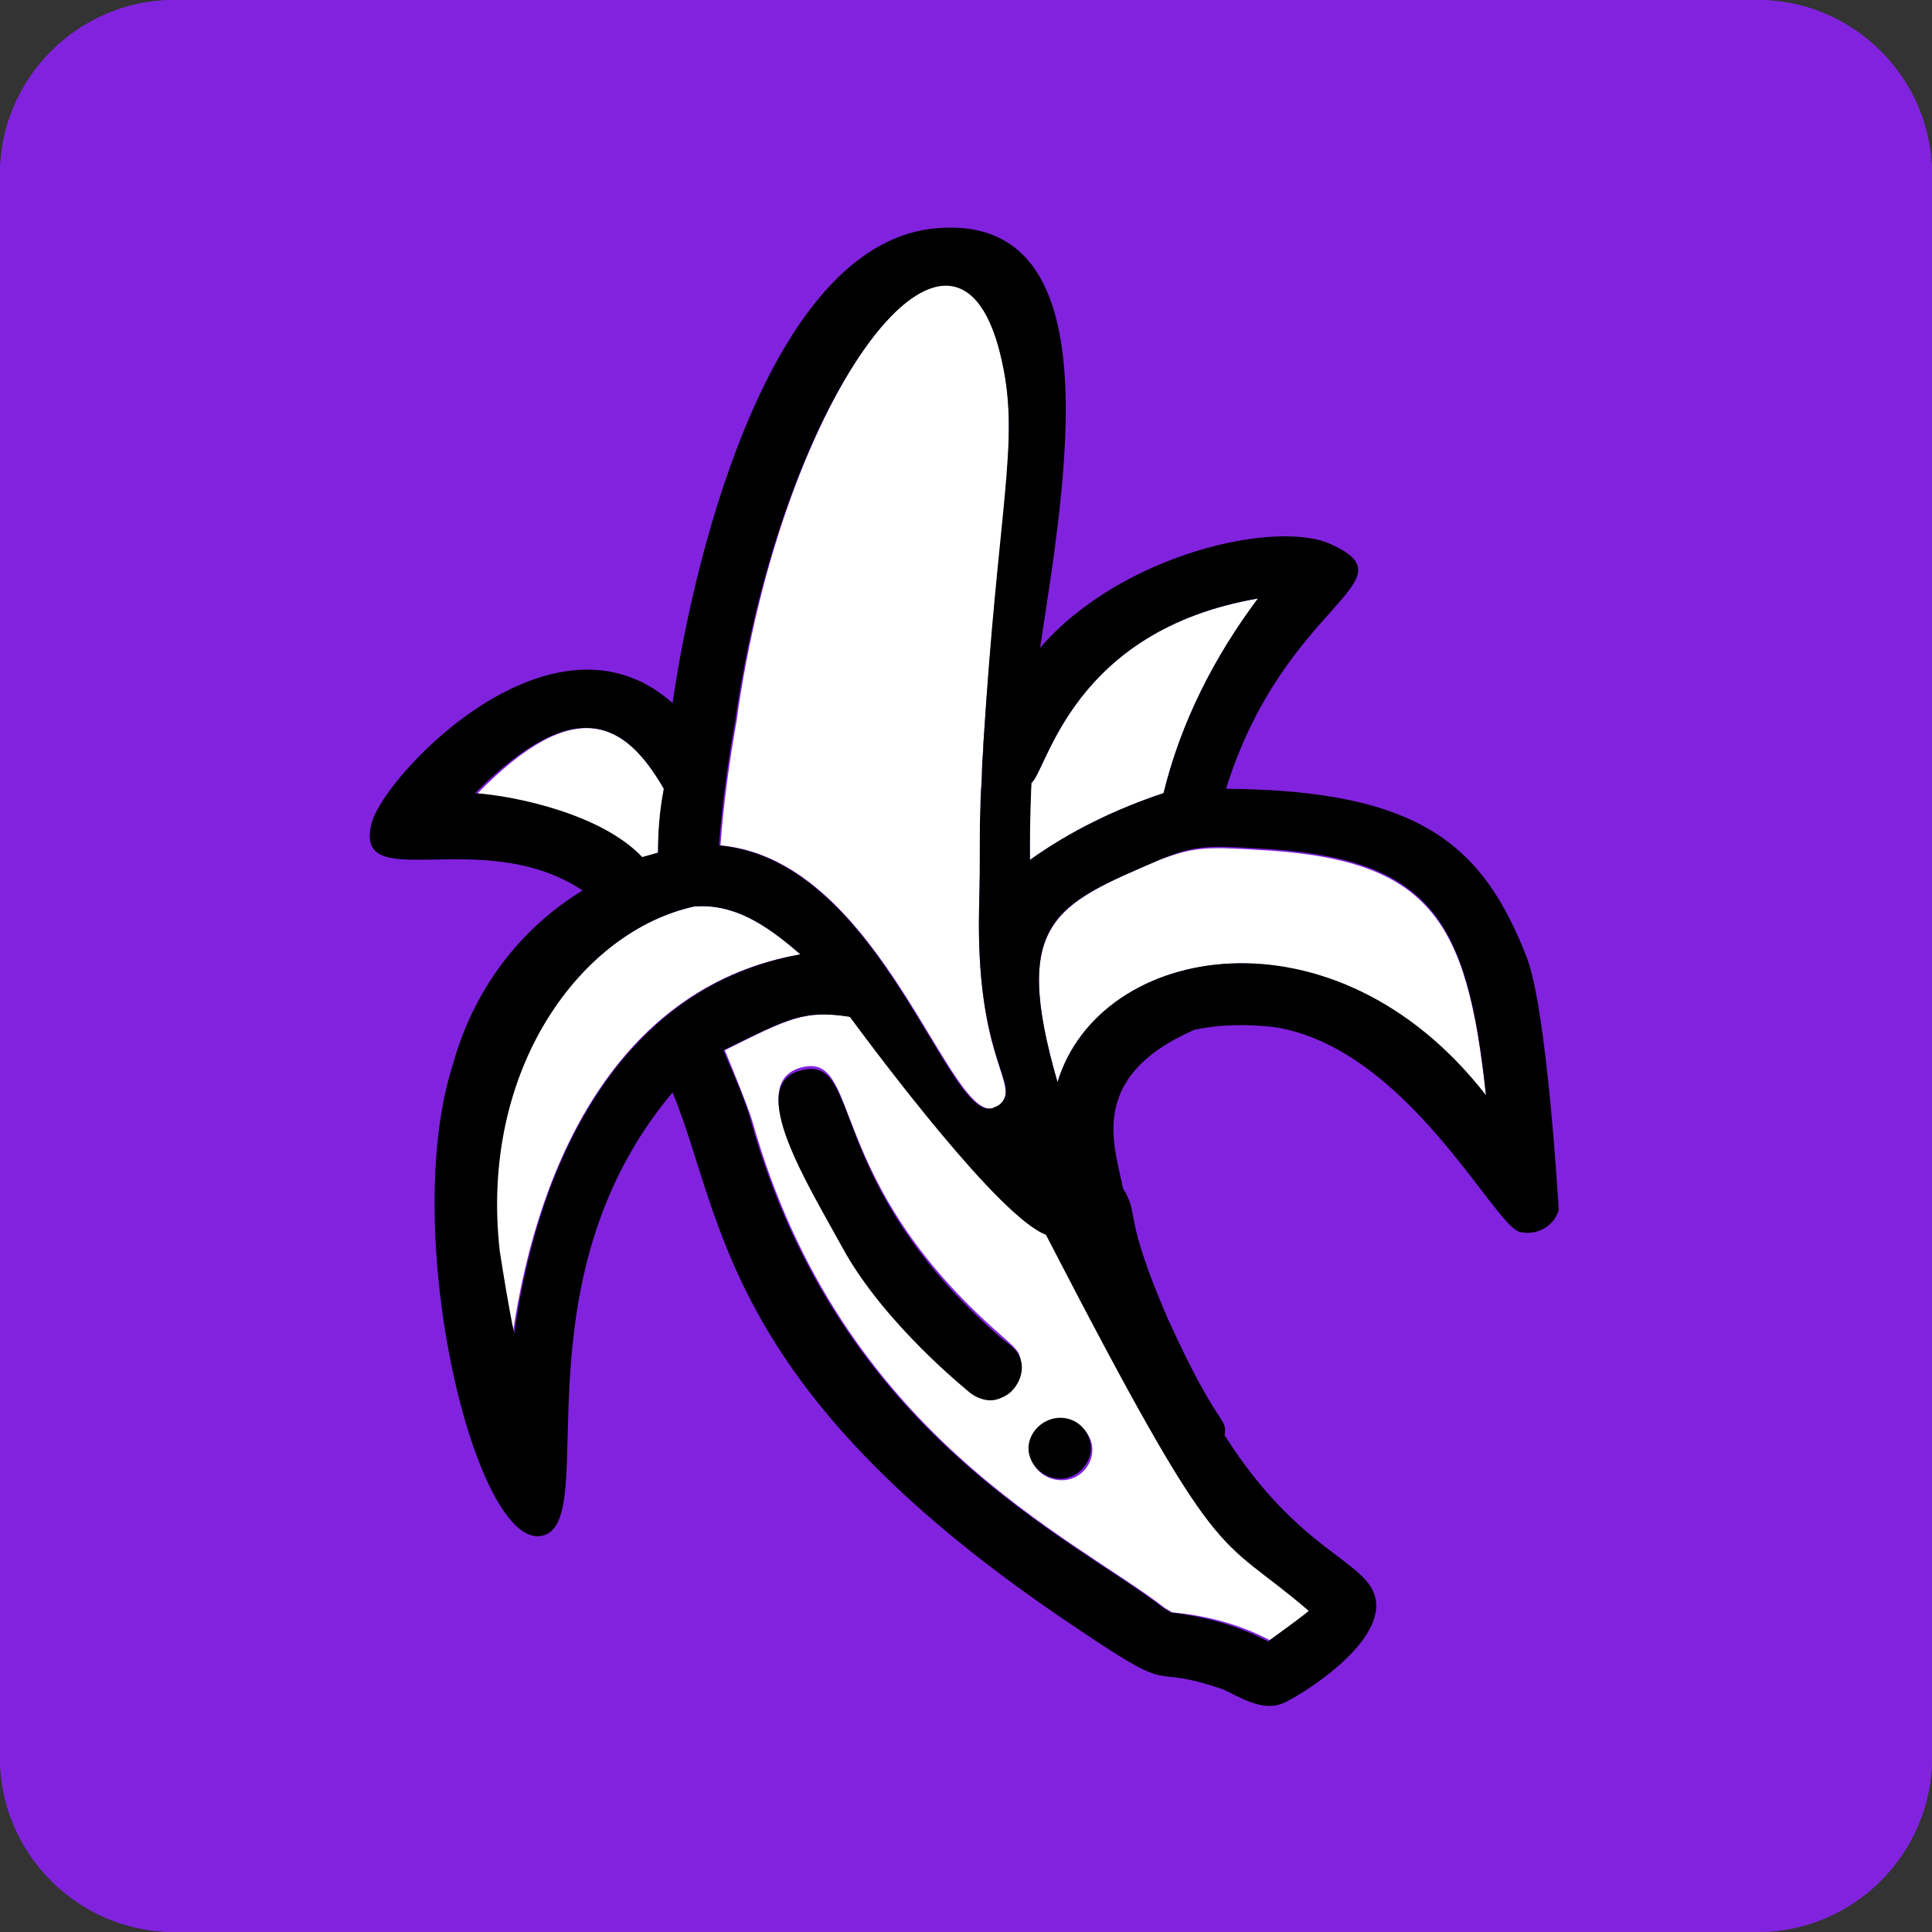 <?xml version="1.0" encoding="utf-8"?>
<!-- Generator: Adobe Illustrator 27.1.1, SVG Export Plug-In . SVG Version: 6.00 Build 0)  -->
<svg version="1.1" id="Layer_1" xmlns="http://www.w3.org/2000/svg" xmlns:xlink="http://www.w3.org/1999/xlink" x="0px" y="0px"
	 viewBox="0 0 133 133" style="enable-background:new 0 0 133 133;" xml:space="preserve">
<rect x="0" y="0" width="133" height="133" fill="#333333" stroke="none"/>
<style type="text/css">
	.st0{fill:#8123DE;}
	.st1{fill:#FFFFFF;}
</style>
<g id="Layer_1_00000138546536331341038130000001008363965527088831_">
	<g id="Layer_1_00000074417547667883309330000004734507109457939379_">
		<g id="Layer_2_00000034774410882367540010000000349553493443249837_">
			<path class="st0" d="M121,133H12c-6.6,0-12-5.4-12-12V12C0,5.4,5.4,0,12,0h109c6.6,0,12,5.4,12,12v109
				C133,127.6,127.6,133,121,133z"/>
			<path class="st0" d="M121,133H12c-6.6,0-12-5.4-12-12V12C0,5.4,5.4,0,12,0h109c6.6,0,12,5.4,12,12v109
				C133,127.6,127.6,133,121,133z"/>
		</g>
	</g>
</g>
<g id="Layer_2_00000094588644767403170570000010545032791036805761_">
</g>
<g id="Layer_3">
</g>
<g id="Layer_4">
</g>
<g id="Layer_5">
</g>
<g id="Layer_6">
	<g>
		<g id="XMLID_00000168086789158433584270000013925999398864016550_">
			<g>
				<path class="st1" d="M58,85.8c2.9,5.3,8.7,9.9,8.8,10c0.4,0.3,0.9,0.5,1.4,0.5s0.9-0.2,1.3-0.5c0.8-0.6,1-1.8,0.6-2.7
					c-0.3-0.4-0.3-0.4-1.2-1.2c-12.4-10.8-9.5-19.6-13.8-18.4C51.3,74.6,55.6,81.4,58,85.8z M80.2,110.7
					c-6.3-4.9-22.3-11.9-28.4-33.5c-0.4-1.3-1.7-4.4-1.9-4.9c4.4-2.2,5.5-2.8,8.7-2.3c2,2.7,10.3,13.8,13.5,14.9
					c12.3,23.8,11.6,20.3,18.1,25.9c-0.5,0.5-2.6,2-2.8,2.1l0,0c-2.1-1.1-4.4-1.7-6.7-1.9L80.2,110.7z M70.9,99.8
					c0,1.2,1,2.1,2.2,2.1s2.1-1,2.1-2.1s-1-2.1-2.1-2.1C71.8,97.6,70.9,98.6,70.9,99.8z"/>
				<path class="st1" d="M86.5,58.5c12,0.6,14.5,4.8,15.8,17c-10.4-13.5-26.6-10.6-29.5-1c-3.2-11-0.2-12.2,7-15.3
					C82.2,58.3,83.1,58.3,86.5,58.5z"/>
				<path class="st1" d="M86.6,41.2c-3,4-5.3,8.5-6.5,13.4c-3.3,1.1-6.4,2.6-9.2,4.6c0-1.6-0.1-2.7,0.1-5.3
					C72.1,53,73.8,43.4,86.6,41.2z"/>
				<path class="st1" d="M45.7,54.3c-0.2,1.5-0.4,2.9-0.4,4.4c-0.4,0.1-0.7,0.3-1,0.4c-2.7-2.9-8.6-4.3-11.5-4.4
					C39.7,47.6,43.1,49.8,45.7,54.3z"/>
				<path class="st1" d="M47.8,62.4c2.7-0.2,4.9,1.2,7.3,3.3c-12.2,2.1-18,13.8-19.8,26.1c-0.4-1.9-0.7-3.8-1-5.7
					C33,73.6,40,64.1,47.8,62.4z"/>
				<path class="st1" d="M67.4,62.6c-0.2,9.7,2.4,11.7,1.7,13.1c-0.1,0.2-0.3,0.4-0.5,0.5c-3.1,1.8-7.8-17-19-18
					c0.2-2.8,0.6-5.7,1.1-8.5C53.8,27,66,10.8,69,24.9c1.2,5.6-0.2,9.9-1.3,26.2c0,0.5-0.1,1.4-0.1,1.9c0,0.8-0.1,1.5-0.1,2.3
					C67.5,57.5,67.5,58.7,67.4,62.6z"/>
				<path d="M105.1,65.9c1.4,3.6,2.2,17.2,2.2,17.4c-0.3,1.1-1.5,1.8-2.7,1.5c-1.8-0.5-7.8-12.7-16.9-14.1c-1.8-0.2-3.7-0.2-5.5,0.2
					c-7.5,3.3-5.4,8.1-4.9,10.9c1.2,1.9-0.1,1.6,3.1,9c3.5,7.7,4.1,6.7,3.9,8c5.2,8.2,9.9,8.6,10.4,11.3c0.6,3.2-5.6,6.9-6.5,7.2
					c-1.4,0.5-2.9-0.5-4-1c-5.5-1.9-2.8,0.7-9.9-4.1c-24.7-16.4-24.4-28.3-28-37c-11,13.1-4.9,29.4-8.9,30.5
					c-4.6,1.3-10-20.8-6.2-32.5c1.4-5,4.5-9.2,8.9-11.9c-6.9-4.6-15.9,0.5-14.5-4.7c1-3.4,12.5-15.5,20.7-8.2
					c1.6-11,7-31.9,18.3-32.7c12.1-0.9,8.7,17.6,7,28.9c5.6-6.5,16.4-8.9,20.1-7.1c5.6,2.6-3.3,4-7.3,16.8
					C97.8,54.4,102.1,58.2,105.1,65.9z M102.3,75.4c-1.3-12.2-3.8-16.4-15.8-17c-3.4-0.2-4.3-0.2-6.7,0.8c-7.2,3.1-10.2,4.2-7,15.3
					C75.7,64.9,91.9,62,102.3,75.4z M87.3,113c0.1-0.1,2.2-1.6,2.8-2.1c-6.5-5.6-5.8-2.1-18.1-25.9c-3.2-1.2-11.5-12.3-13.5-15
					c-3.2-0.5-4.2,0.1-8.7,2.3c0.2,0.5,1.6,3.6,1.9,4.9c6.1,21.6,22.1,28.6,28.4,33.5l0.5,0.3C83,111.3,85.2,111.9,87.3,113
					L87.3,113z M80.1,54.6c1.2-4.9,3.5-9.4,6.5-13.4C73.8,43.4,72.1,53,71,53.9c-0.1,2.7-0.1,3.7-0.1,5.3
					C73.7,57.2,76.8,55.7,80.1,54.6z M69.1,75.7c0.8-1.3-1.9-3.3-1.7-13.1c0.1-3.9,0-5.1,0.1-7.2c0-0.8,0.1-1.5,0.1-2.3
					c0-0.5,0.1-1.4,0.1-1.9c1-16.3,2.5-20.7,1.3-26.2c-3-14.2-15.2,2-18.4,24.7c-0.5,2.8-0.9,5.7-1.1,8.5c11.3,1,15.9,19.8,19,18
					C68.8,76.1,69,75.9,69.1,75.7z M55.1,65.7c-2.4-2.1-4.6-3.5-7.3-3.3C40,64.1,33,73.6,34.4,86.1c0.3,1.9,0.6,3.8,1,5.7
					C37.1,79.6,42.9,67.9,55.1,65.7z M45.3,58.7c0-1.5,0.1-2.9,0.4-4.4c-2.6-4.5-6-6.7-13,0.3c2.9,0.2,8.8,1.5,11.5,4.4
					C44.6,58.9,44.9,58.8,45.3,58.7z"/>
				<path d="M73,97.6c1.2,0,2.1,1,2.1,2.1s-1,2.1-2.1,2.1c-1.2,0-2.2-1-2.2-2.1S71.8,97.6,73,97.6z"/>
				<path d="M70.1,93.2c0.5,0.9,0.2,2-0.6,2.7c-0.4,0.3-0.9,0.5-1.3,0.5c-0.5,0-1-0.2-1.4-0.5c-0.1-0.1-5.9-4.7-8.8-10
					c-2.4-4.4-6.7-11.2-2.9-12.2c4.4-1.2,1.4,7.6,13.8,18.4C69.8,92.8,69.8,92.8,70.1,93.2z"/>
			</g>
		</g>
	</g>
</g>
<g id="Layer_7">
</g>
<g id="Layer_8">
</g>
<g id="Layer_9">
</g>
</svg>
